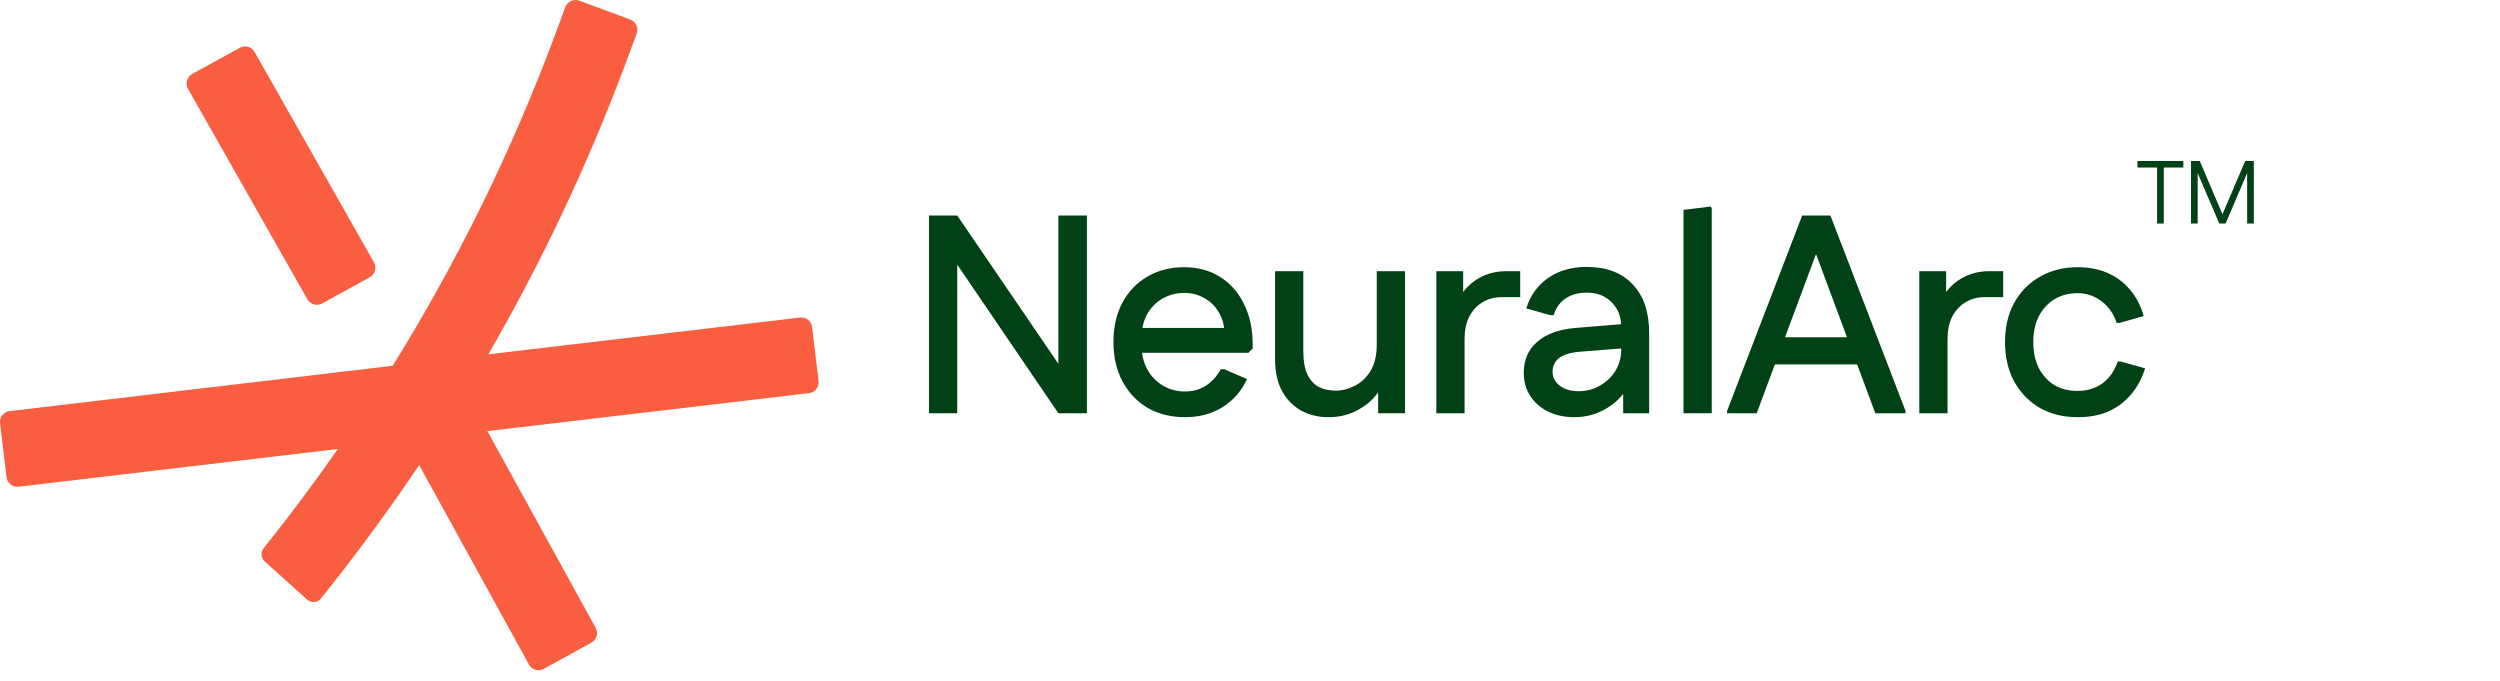 <svg width="224" height="61" viewBox="0 0 224 61" fill="none" xmlns="http://www.w3.org/2000/svg">
<path d="M0.007 37.92C-0.057 37.386 0.324 36.901 0.859 36.837L35.185 32.772L43.753 31.746L71.682 28.453C72.216 28.389 72.701 28.77 72.765 29.304L73.344 34.142C73.408 34.676 73.027 35.161 72.493 35.225L43.668 38.626L30.274 40.23L1.67 43.609C1.135 43.673 0.65 43.292 0.586 42.758L0.007 37.92Z" fill="#F95E41"/>
<path d="M16.84 7.954C16.58 7.482 16.752 6.89 17.224 6.63L21.492 4.281C21.964 4.021 22.556 4.193 22.816 4.665L33.514 23.517C33.774 23.989 33.602 24.582 33.13 24.841L28.862 27.191C28.39 27.45 27.798 27.278 27.538 26.807L16.84 7.954ZM36.39 39.55C36.131 39.079 36.303 38.486 36.774 38.227L41.043 35.877C41.514 35.618 42.107 35.79 42.366 36.261L43.668 38.626L53.373 56.257C53.632 56.729 53.46 57.321 52.989 57.581L48.72 59.93C48.249 60.19 47.656 60.018 47.397 59.546L37.556 41.669L36.39 39.55Z" fill="#F95E41"/>
<path d="M56.473 1.754C56.978 1.941 57.235 2.502 57.048 3.007L56.202 5.291L55.862 6.198C52.511 15.085 48.452 23.624 43.753 31.746C41.796 35.127 39.729 38.437 37.556 41.669C34.79 45.783 31.852 49.772 28.753 53.626C28.447 54.007 27.884 54.051 27.52 53.724L23.713 50.299C23.375 49.995 23.334 49.48 23.619 49.125C25.933 46.237 28.153 43.27 30.274 40.23C31.975 37.791 33.613 35.304 35.185 32.772C41.004 23.4 45.918 13.409 49.806 2.92L50.653 0.636C50.84 0.131 51.4 -0.126 51.905 0.061L56.473 1.754Z" fill="#F95E41"/>
<path d="M94.83 37.026L83.24 19.995V19.311H85.77L97.386 36.342V37.026H94.83ZM83.24 37.026V19.311H85.77V37.026H83.24ZM94.83 37.026V19.311H97.386V37.026H94.83ZM106.191 37.38C104.925 37.38 103.804 37.102 102.825 36.545C101.863 35.971 101.113 35.178 100.573 34.166C100.033 33.154 99.763 31.981 99.763 30.648C99.763 29.316 100.025 28.152 100.548 27.156C101.087 26.144 101.83 25.36 102.774 24.803C103.736 24.229 104.841 23.942 106.09 23.942C107.321 23.942 108.392 24.229 109.303 24.803C110.231 25.376 110.948 26.186 111.454 27.232C111.977 28.261 112.239 29.468 112.239 30.851V31.23L111.859 31.61H101.054V29.383H111.024L109.734 29.889C109.7 29.13 109.514 28.481 109.177 27.941C108.856 27.401 108.426 26.988 107.886 26.701C107.363 26.397 106.773 26.245 106.115 26.245C105.406 26.245 104.757 26.414 104.166 26.751C103.576 27.089 103.112 27.561 102.774 28.169C102.454 28.759 102.294 29.451 102.294 30.244V31.003C102.294 31.779 102.462 32.479 102.8 33.103C103.137 33.711 103.601 34.191 104.192 34.546C104.782 34.9 105.448 35.077 106.191 35.077C106.899 35.077 107.524 34.9 108.063 34.546C108.62 34.175 109.059 33.685 109.379 33.078H109.683L111.733 33.964C111.244 35.026 110.518 35.862 109.557 36.469C108.595 37.076 107.473 37.38 106.191 37.38ZM125.887 24.297V37.026H123.483V33.609L124.167 33.812C123.914 34.537 123.534 35.17 123.028 35.71C122.522 36.233 121.923 36.646 121.231 36.95C120.556 37.236 119.822 37.38 119.03 37.38C118.135 37.38 117.326 37.186 116.6 36.798C115.875 36.393 115.301 35.811 114.879 35.052C114.458 34.276 114.247 33.322 114.247 32.192V24.297H116.777V31.484C116.777 32.327 116.895 33.01 117.132 33.533C117.385 34.056 117.73 34.436 118.169 34.672C118.608 34.892 119.114 35.001 119.687 35.001C120.261 35.001 120.826 34.858 121.383 34.571C121.957 34.284 122.429 33.837 122.8 33.23C123.171 32.622 123.357 31.838 123.357 30.876V24.297H125.887ZM128.695 37.026V24.297H131.099V27.713L130.416 27.485C130.753 26.507 131.327 25.731 132.137 25.157C132.963 24.583 133.908 24.297 134.971 24.297H136.211V26.625H134.566C133.891 26.625 133.301 26.785 132.794 27.106C132.305 27.409 131.917 27.84 131.63 28.396C131.36 28.953 131.226 29.611 131.226 30.37V37.026H128.695ZM141.033 37.38C140.173 37.38 139.397 37.211 138.705 36.874C138.03 36.536 137.499 36.072 137.111 35.482C136.723 34.875 136.529 34.183 136.529 33.407C136.529 32.243 136.934 31.315 137.743 30.623C138.553 29.915 139.7 29.501 141.185 29.383L146.094 28.978V31.155L141.615 31.509C140.755 31.576 140.122 31.762 139.717 32.066C139.312 32.369 139.11 32.783 139.11 33.306C139.11 33.812 139.329 34.233 139.768 34.571C140.207 34.892 140.763 35.052 141.438 35.052C142.147 35.052 142.788 34.883 143.361 34.546C143.952 34.208 144.416 33.761 144.753 33.204C145.091 32.631 145.259 32.015 145.259 31.357V29.282C145.259 28.388 144.973 27.654 144.399 27.08C143.842 26.507 143.1 26.22 142.172 26.22C141.396 26.22 140.746 26.405 140.223 26.777C139.717 27.148 139.38 27.637 139.211 28.244H138.933L136.756 27.637C137.094 26.507 137.735 25.604 138.68 24.929C139.625 24.255 140.789 23.917 142.172 23.917C143.943 23.917 145.318 24.44 146.297 25.486C147.275 26.515 147.765 27.966 147.765 29.839V37.026H145.437V33.331L146.348 33.609C146.145 34.301 145.782 34.934 145.259 35.507C144.753 36.081 144.137 36.536 143.412 36.874C142.687 37.211 141.894 37.38 141.033 37.38ZM150.842 37.026V18.805L153.296 18.502L153.372 18.704V37.026H150.842ZM168.029 37.026L161.627 19.843L161.475 19.311H164.006L170.737 36.823V37.026H168.029ZM154.744 37.026V36.823L161.475 19.311H164.006L163.803 19.843L157.401 37.026H154.744ZM157.527 32.648L158.286 30.218H167.422L168.181 32.648H157.527ZM171.969 37.026V24.297H174.374V27.713L173.69 27.485C174.028 26.507 174.601 25.731 175.411 25.157C176.238 24.583 177.182 24.297 178.245 24.297H179.485V26.625H177.84C177.166 26.625 176.575 26.785 176.069 27.106C175.58 27.409 175.192 27.84 174.905 28.396C174.635 28.953 174.5 29.611 174.5 30.37V37.026H171.969ZM186.155 37.38C184.873 37.38 183.743 37.102 182.764 36.545C181.786 35.971 181.018 35.178 180.461 34.166C179.921 33.154 179.651 31.981 179.651 30.648C179.651 29.316 179.921 28.152 180.461 27.156C181.018 26.144 181.786 25.36 182.764 24.803C183.743 24.229 184.873 23.942 186.155 23.942C187.15 23.942 188.036 24.111 188.812 24.448C189.605 24.786 190.28 25.284 190.837 25.942C191.393 26.583 191.807 27.375 192.077 28.32L189.926 28.928H189.647C189.377 28.101 188.922 27.451 188.281 26.979C187.657 26.507 186.948 26.27 186.155 26.27C185.345 26.27 184.645 26.456 184.055 26.827C183.464 27.198 183 27.713 182.663 28.371C182.342 29.012 182.182 29.771 182.182 30.648C182.182 31.526 182.342 32.293 182.663 32.951C183 33.609 183.464 34.124 184.055 34.495C184.645 34.849 185.345 35.026 186.155 35.026C186.729 35.026 187.252 34.925 187.724 34.723C188.196 34.52 188.601 34.225 188.939 33.837C189.293 33.432 189.563 32.951 189.749 32.395H190.027L192.203 33.002C191.9 33.947 191.461 34.748 190.887 35.406C190.314 36.064 189.63 36.562 188.838 36.899C188.062 37.22 187.167 37.38 186.155 37.38Z" fill="#004116"/>
<path d="M193.276 20.026V14.426H193.876V20.026H193.276ZM191.516 15.01V14.426H195.628V15.01H191.516ZM198.84 20.026L198.848 19.858L201.168 14.426H201.736V14.594L199.416 20.026H198.84ZM196.312 20.026V14.426H196.912V20.026H196.312ZM198.848 20.026L196.52 14.594V14.426H197.096L199.416 19.858V20.026H198.848ZM201.344 20.026V14.426H201.944V20.026H201.344Z" fill="#004116"/>
</svg>

